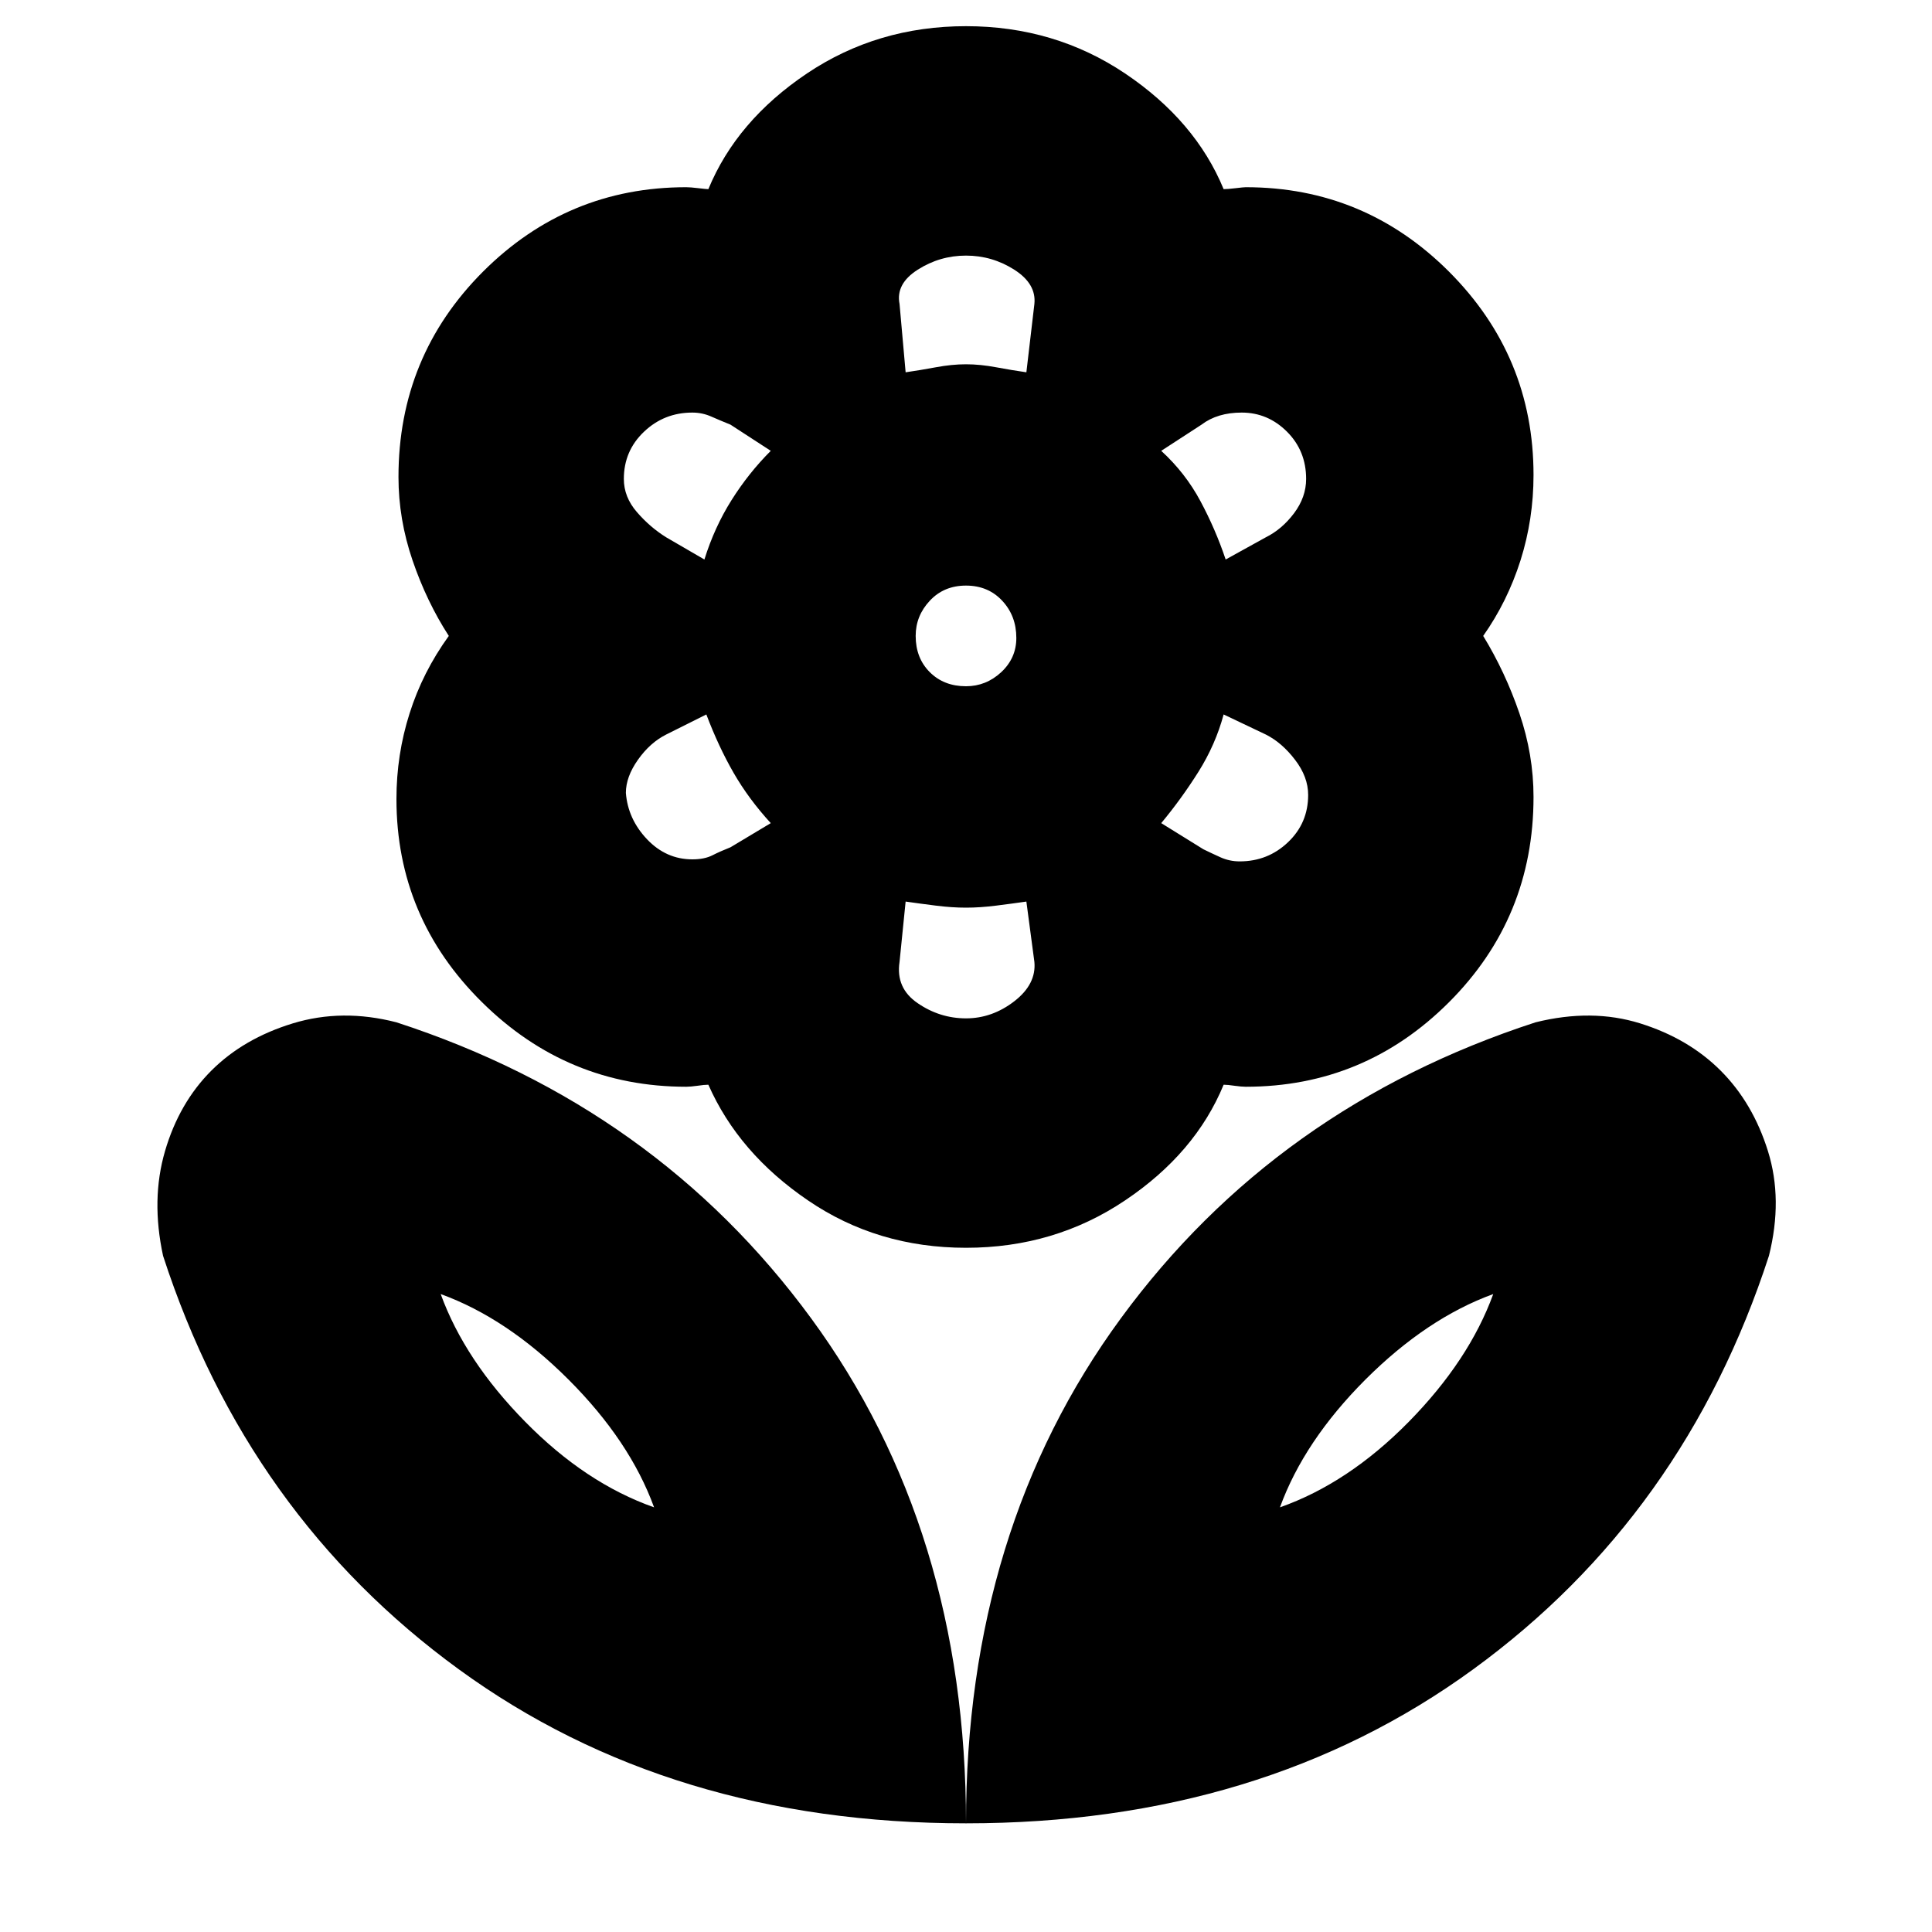 <svg xmlns="http://www.w3.org/2000/svg" height="20" width="20"><path d="M10 18.875q0-3.042 1.604-5.229 1.604-2.188 4.292-3.063.583-.145 1.083.011t.833.489q.334.334.49.834.156.5.01 1.083-.874 2.688-3.062 4.281-2.188 1.594-5.25 1.594Zm3.25-3.271q.708-.25 1.333-.885.625-.636.875-1.323-.687.25-1.323.885-.635.636-.885 1.323ZM10 18.875q0-3.042-1.604-5.229-1.604-2.188-4.292-3.063-.562-.145-1.073.011-.51.156-.843.489-.334.334-.48.834-.146.5-.02 1.083.874 2.688 3.062 4.281 2.188 1.594 5.25 1.594Zm-3.229-3.271q-.709-.25-1.333-.885-.626-.636-.876-1.323.688.25 1.323.885.636.636.886 1.323Zm6.062-6.687q.292 0 .5-.198.209-.198.209-.49 0-.187-.136-.364-.135-.177-.302-.261l-.437-.208q-.084.312-.261.594-.177.281-.385.531l.437.271q.084.041.177.083.094.042.198.042Zm-.145-3.125.416-.23q.167-.083.292-.249.125-.167.125-.355 0-.291-.198-.489t-.469-.198q-.125 0-.229.031-.104.031-.187.094l-.417.271q.25.229.406.521.156.291.261.604ZM9.375 3.854q.146-.021.313-.052.166-.031.312-.031t.312.031q.167.031.313.052l.083-.708q.021-.208-.208-.354-.229-.146-.5-.146t-.5.146q-.229.146-.188.354ZM10 7.104q.208 0 .365-.146.156-.146.156-.354 0-.229-.146-.385-.146-.157-.375-.157t-.375.157q-.146.156-.146.364 0 .229.146.375t.375.146Zm0 3.438q.271 0 .5-.177.229-.177.208-.407l-.083-.625q-.146.021-.313.042-.166.021-.312.021t-.312-.021q-.167-.021-.313-.042l-.063.625q-.041.271.188.427.229.157.5.157Zm-2.708-4.75q.104-.334.281-.615.177-.281.406-.51l-.417-.271q-.104-.042-.197-.083-.094-.042-.198-.042-.292 0-.5.198-.209.198-.209.489 0 .188.136.344.135.156.302.26Zm-.125 3.104q.125 0 .208-.042.083-.042.187-.083l.417-.25Q7.75 8.271 7.594 8t-.282-.604l-.416.208q-.167.084-.292.261-.125.177-.125.343.021.271.219.48.198.208.469.208ZM10 12.917q-.917 0-1.635-.49-.719-.489-1.032-1.198-.041 0-.114.011-.073.01-.115.01-1.229 0-2.114-.875-.886-.875-.886-2.104 0-.459.136-.886.135-.427.406-.802-.229-.354-.375-.781-.146-.427-.146-.864 0-1.25.875-2.126.875-.874 2.104-.874.042 0 .125.01.083.01.104.01Q7.625 1.25 8.354.76 9.083.271 10 .271q.917 0 1.646.489.729.49 1.021 1.198.041 0 .125-.01.083-.01.104-.01 1.229 0 2.104.874.875.876.875 2.105 0 .458-.135.885-.136.427-.386.781.229.375.375.802.146.427.146.865 0 1.25-.875 2.125t-2.104.875q-.042 0-.115-.01-.073-.011-.114-.011-.292.709-1.021 1.198-.729.49-1.646.49Zm0-9.146Zm2.021.896Zm0 3.854ZM10 9.396Zm-2.021-.875Zm0-3.854ZM6.771 15.604Zm6.479 0Z"/></svg>